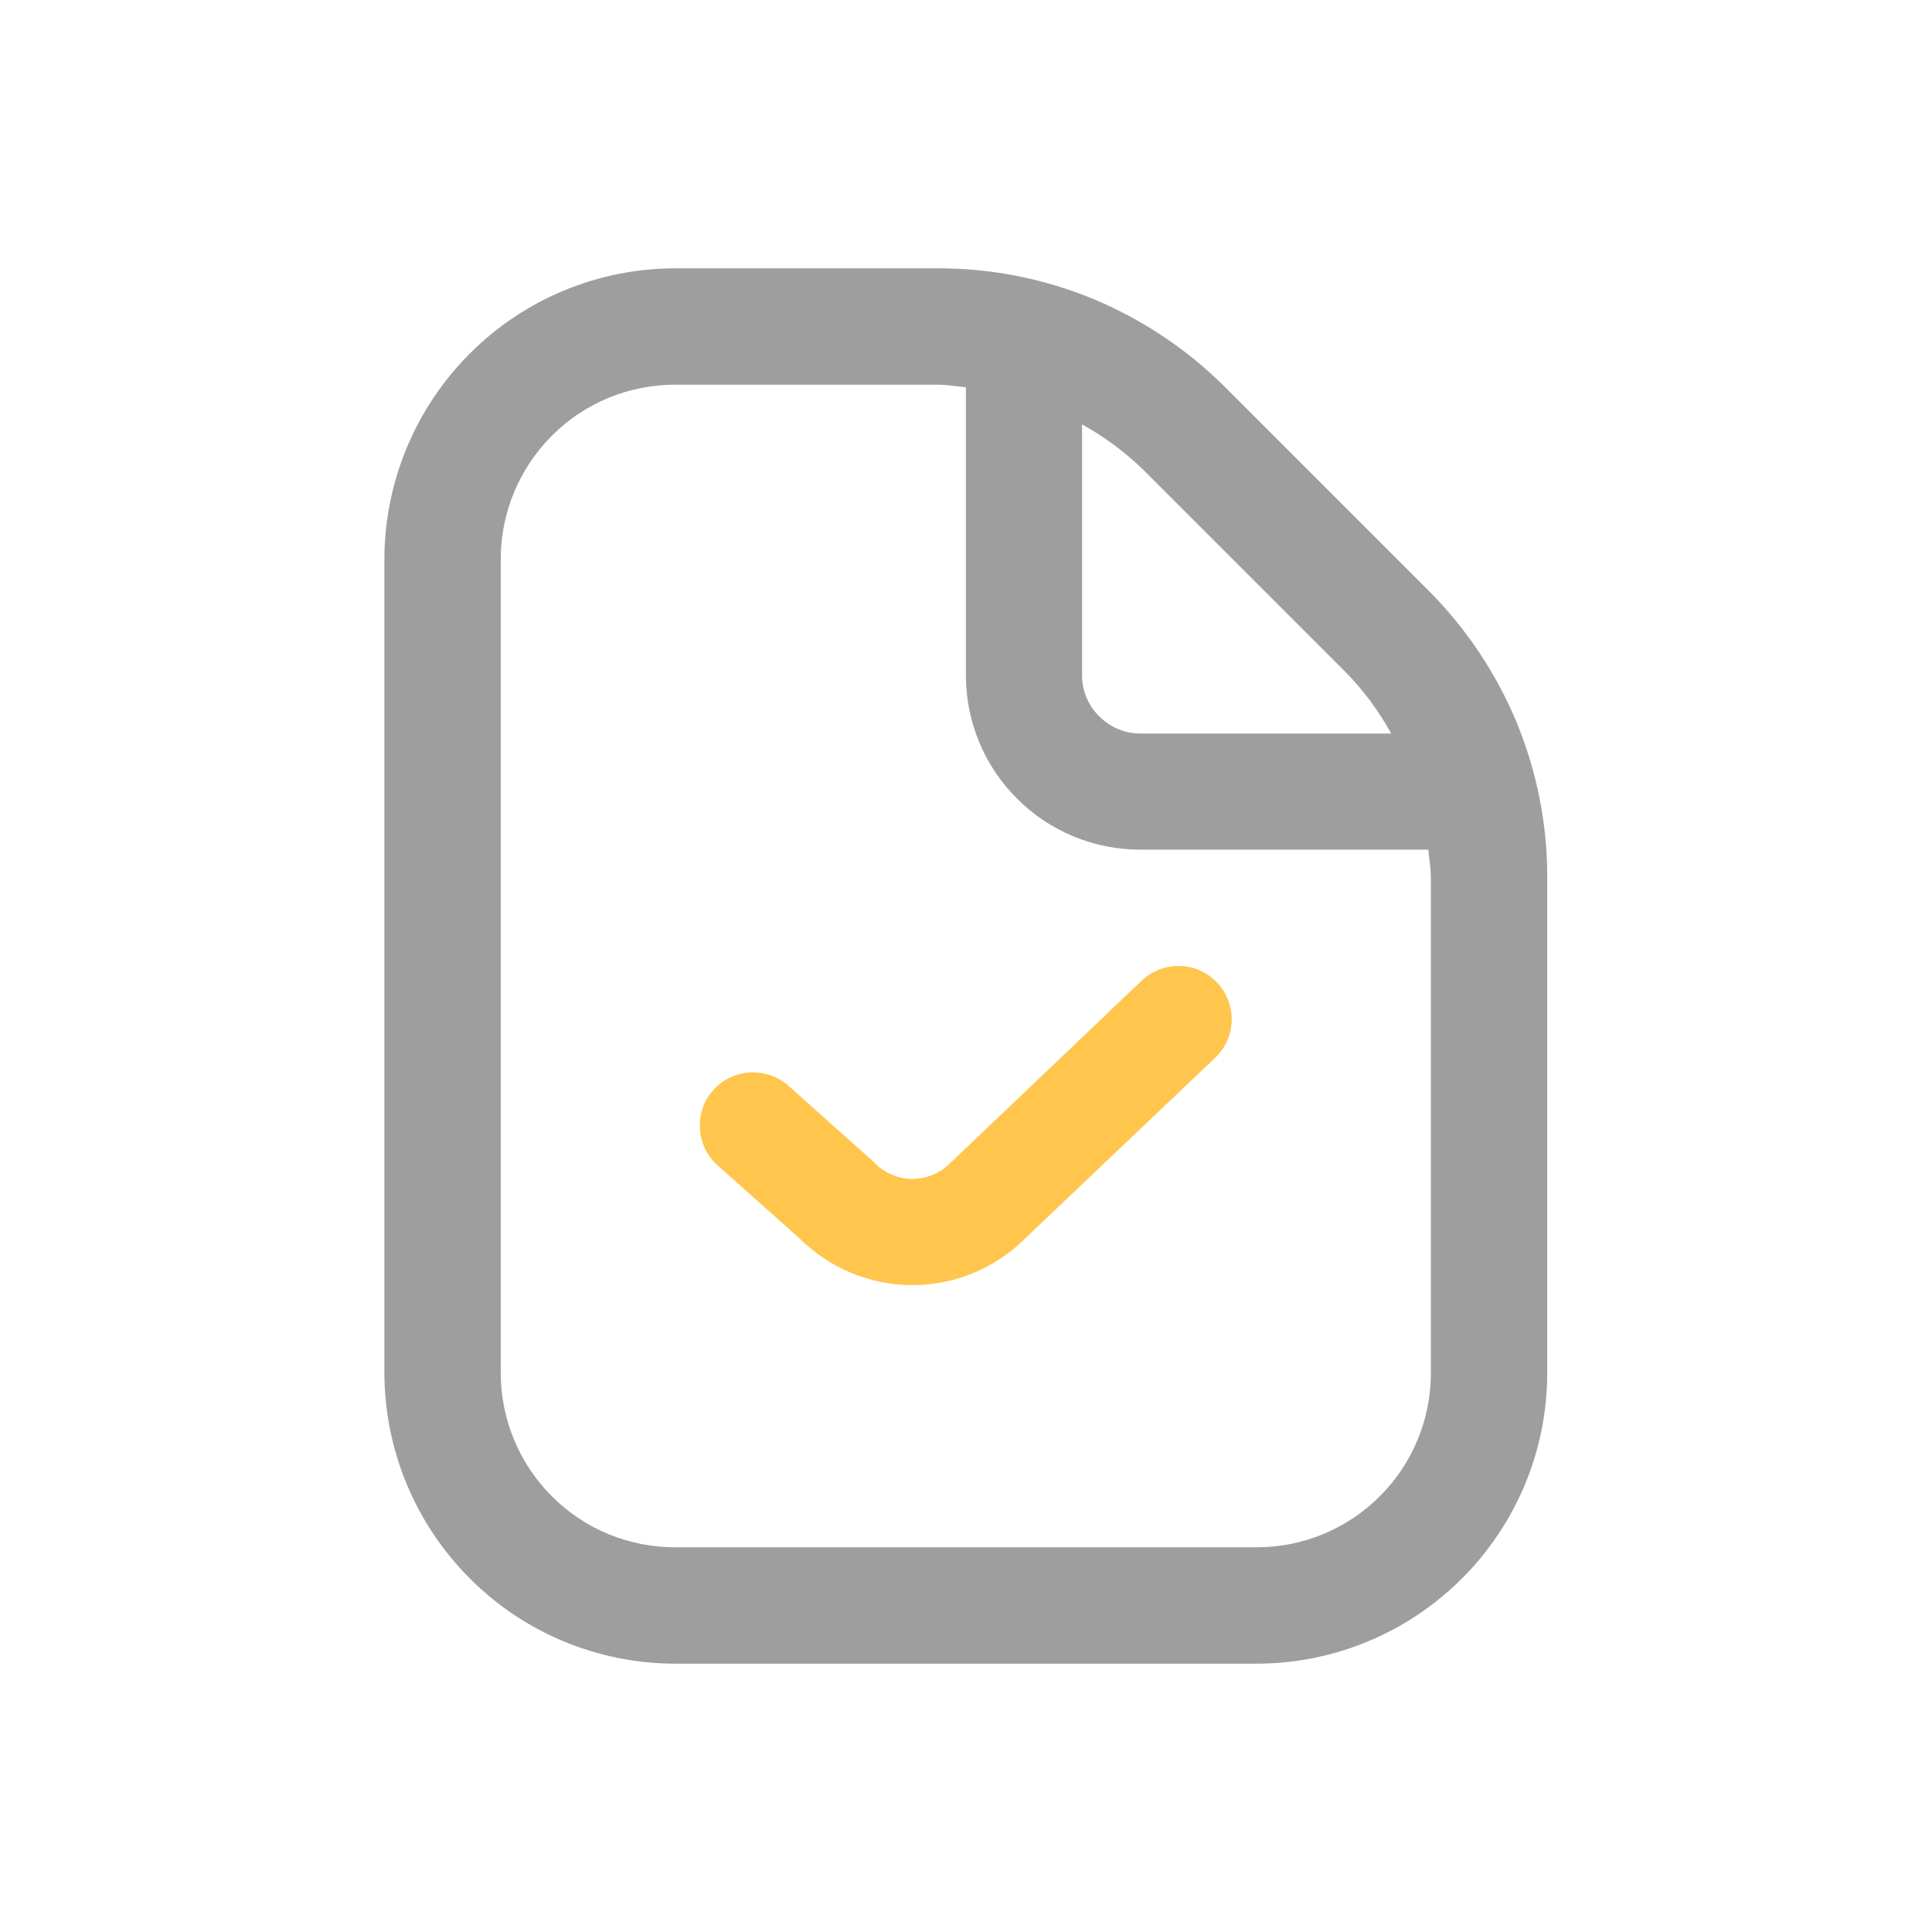<svg width="90" height="90" viewBox="0 0 90 90" fill="none" xmlns="http://www.w3.org/2000/svg">
<path d="M70.646 33.64C69.686 31.34 68.286 29.25 66.526 27.49L57.086 18.05C55.326 16.29 53.236 14.89 50.936 13.93C48.636 12.98 46.166 12.49 43.676 12.5H31.456C27.866 12.5 24.416 13.93 21.886 16.47C19.346 19.01 17.916 22.45 17.906 26.04V63.96C17.916 67.55 19.346 70.99 21.886 73.53C24.416 76.07 27.866 77.5 31.456 77.5H58.536C62.126 77.5 65.566 76.07 68.106 73.53C70.646 70.99 72.076 67.55 72.076 63.96V40.9C72.086 38.41 71.596 35.94 70.646 33.64ZM50.406 19.77C51.446 20.34 52.406 21.06 53.256 21.88L62.696 31.32C63.526 32.17 64.236 33.13 64.806 34.17H53.116C52.396 34.17 51.716 33.88 51.206 33.37C50.696 32.87 50.406 32.18 50.406 31.46V19.77ZM66.656 63.96C66.656 66.11 65.806 68.18 64.276 69.7C62.756 71.23 60.686 72.08 58.536 72.08H31.456C29.296 72.08 27.226 71.23 25.706 69.7C24.186 68.18 23.326 66.11 23.326 63.96V26.04C23.326 23.89 24.186 21.82 25.706 20.3C27.226 18.77 29.296 17.92 31.456 17.92H43.676C44.126 17.92 44.556 18 44.996 18.04V31.46C44.996 33.61 45.846 35.68 47.376 37.2C48.896 38.73 50.966 39.58 53.116 39.58H66.536C66.576 40.02 66.656 40.45 66.656 40.9V63.96Z" fill="#9E9E9E"/>
<path d="M57.378 47.535C57.36 48.194 57.086 48.816 56.61 49.273L47.718 57.726C46.318 59.107 44.434 59.876 42.467 59.867C40.509 59.857 38.634 59.071 37.244 57.689L33.429 54.286C32.935 53.847 32.642 53.234 32.605 52.575C32.587 52.246 32.633 51.926 32.734 51.615C32.843 51.304 33.008 51.029 33.228 50.782C33.447 50.535 33.703 50.343 34.005 50.197C34.298 50.06 34.609 49.977 34.938 49.959C35.597 49.923 36.237 50.142 36.731 50.581L40.656 54.085C40.885 54.341 41.159 54.542 41.461 54.68C41.772 54.826 42.101 54.908 42.44 54.917C42.778 54.927 43.117 54.862 43.428 54.734C43.739 54.615 44.022 54.423 44.26 54.186L53.179 45.687C53.417 45.458 53.701 45.285 54.003 45.166C54.305 45.047 54.634 44.992 54.954 45.001C55.283 45.001 55.604 45.074 55.906 45.211C56.198 45.34 56.473 45.532 56.692 45.769C57.15 46.245 57.388 46.886 57.378 47.535Z" fill="#FFC54D"/>
</svg>
